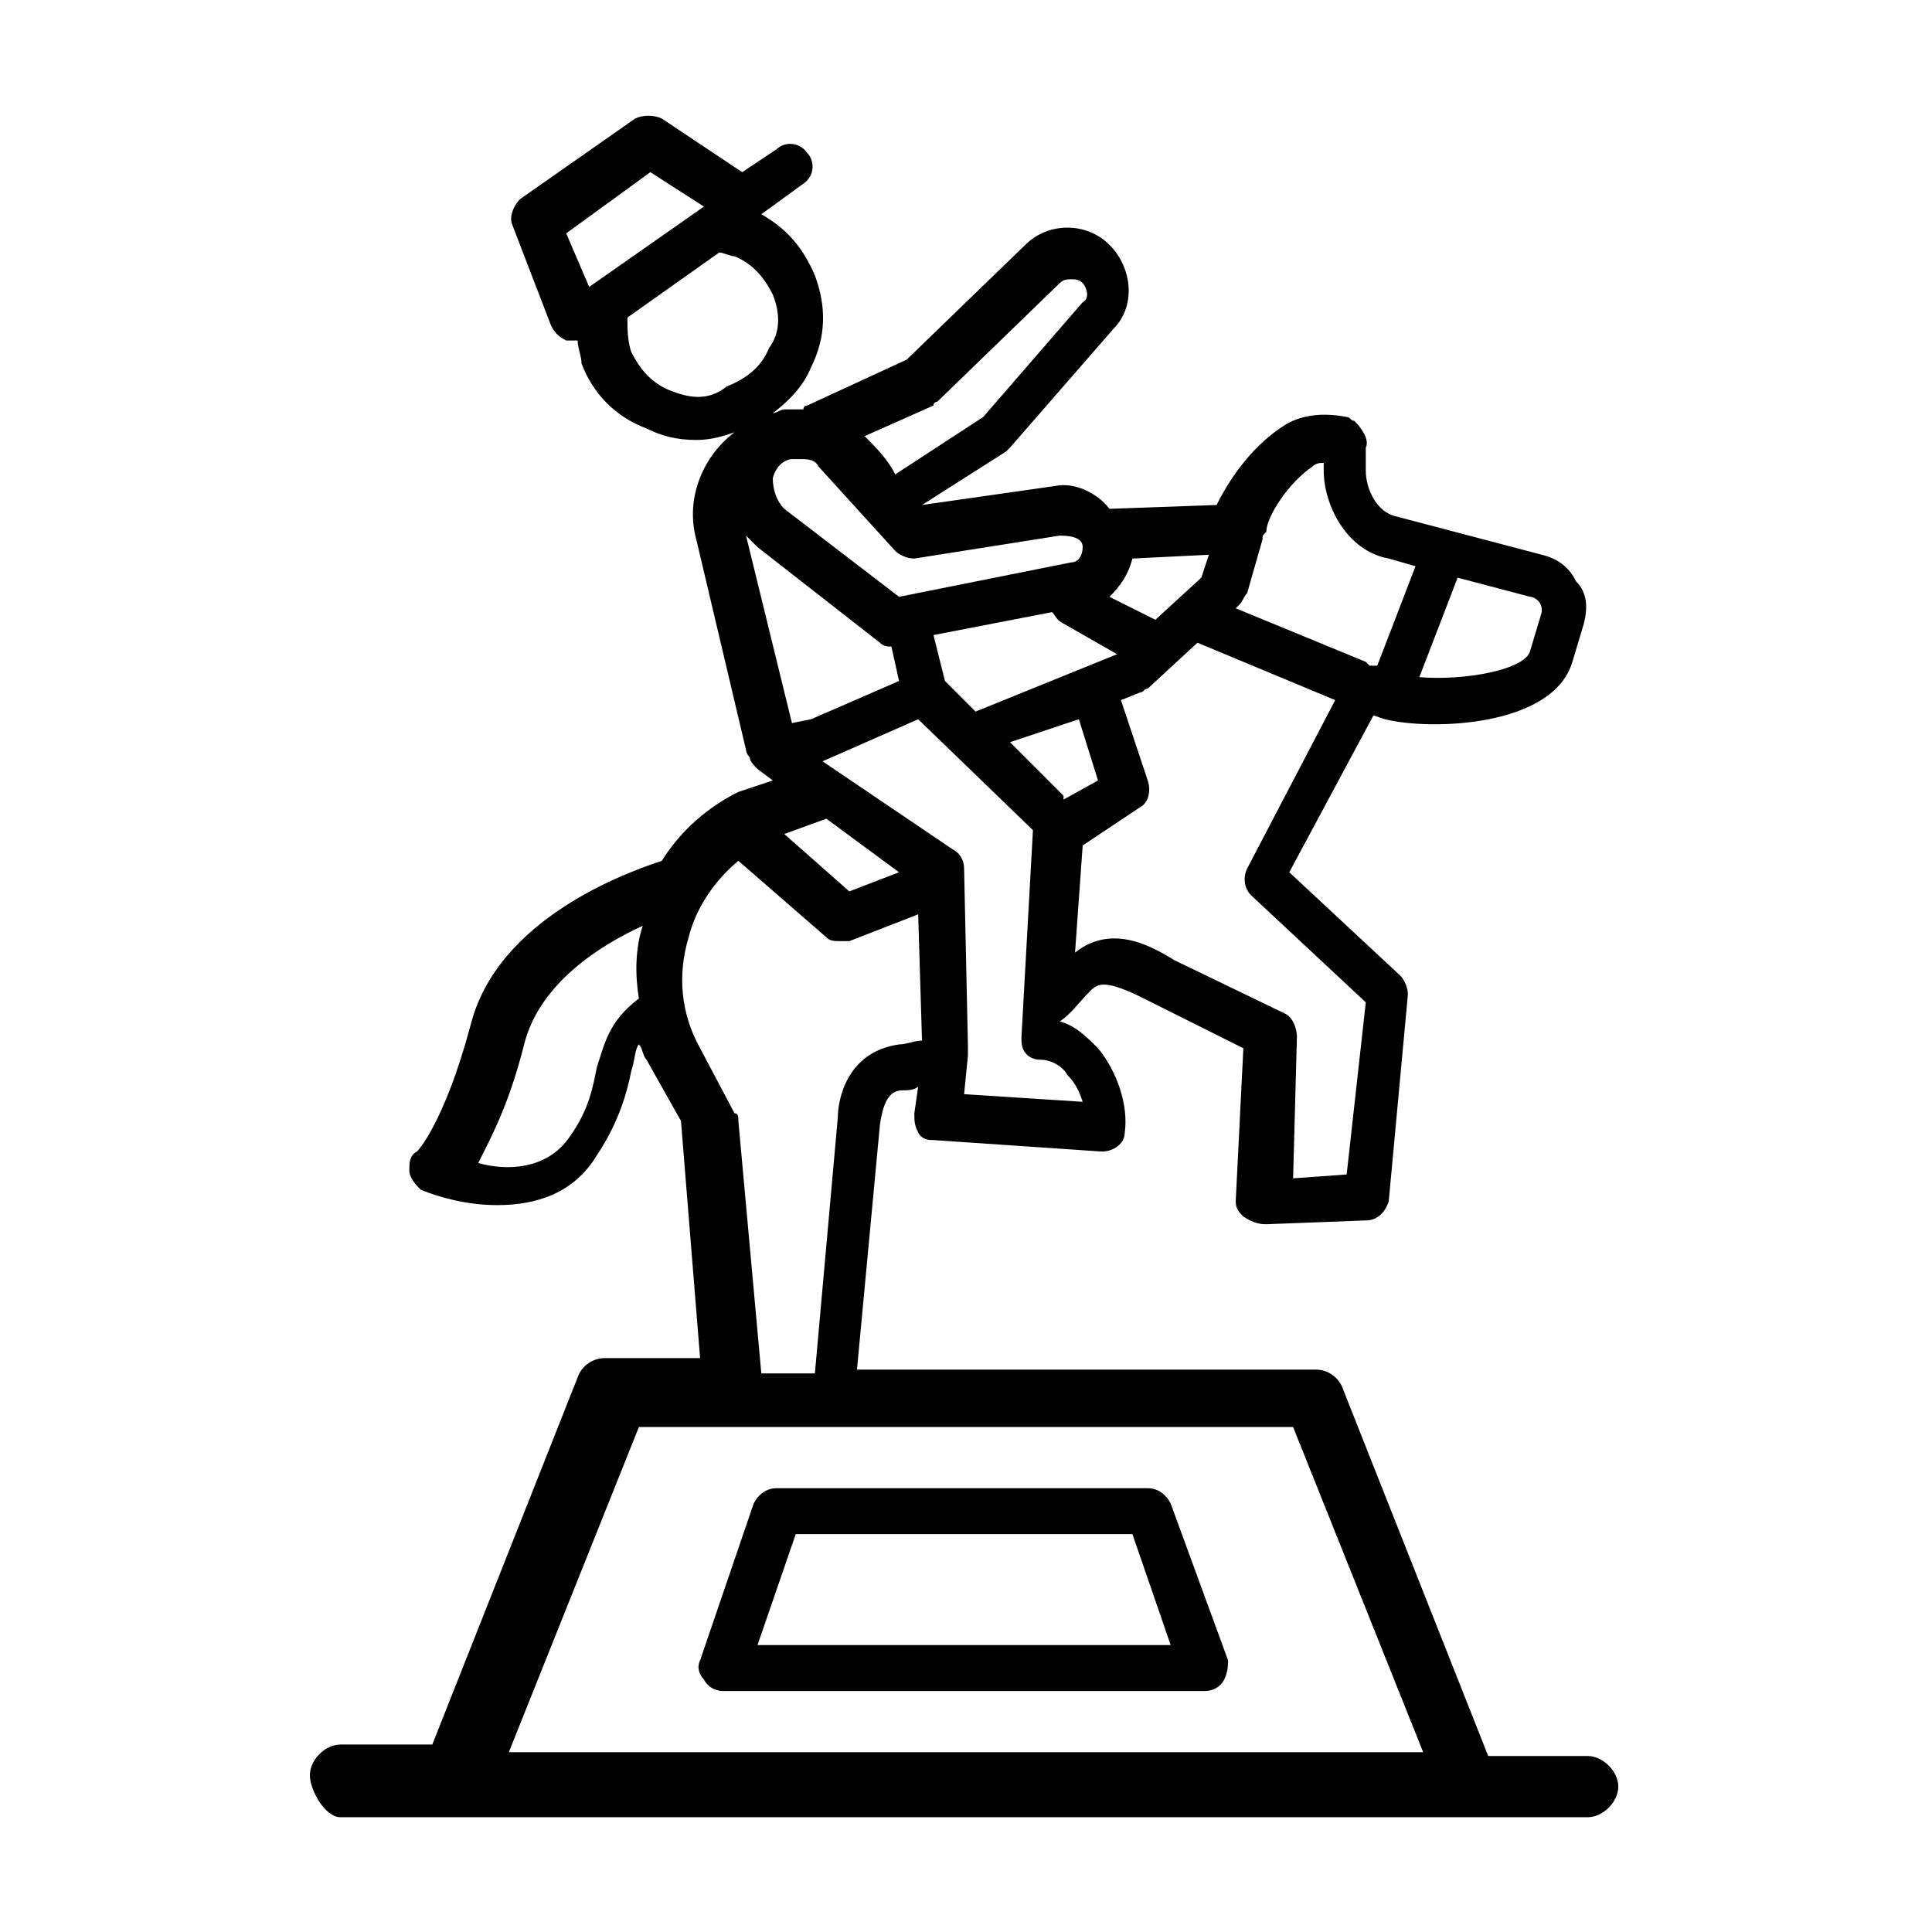 <?xml version="1.0" encoding="utf-8"?>
<!-- Generator: Adobe Illustrator 24.0.1, SVG Export Plug-In . SVG Version: 6.00 Build 0)  -->
<svg version="1.1" id="Layer_1" xmlns="http://www.w3.org/2000/svg" xmlns:xlink="http://www.w3.org/1999/xlink" x="0px" y="0px"
	 viewBox="0 0 50.5 50.5" style="enable-background:new 0 0 50.5 50.5;" xml:space="preserve">
<path d="M8.9,47.5h3.2h26.2h3.2c0.4,0,0.8-0.4,0.8-0.8s-0.4-0.8-0.8-0.8h-2.6l-3.8-9.6c-0.1-0.3-0.4-0.5-0.7-0.5H22.4l0.6-6.4
	c0.1-0.7,0.3-0.9,0.6-0.9c0.1,0,0.3,0,0.4-0.1l-0.1,0.7c0,0.2,0,0.3,0.1,0.5s0.3,0.2,0.4,0.2l4.4,0.3c0,0,0,0,0,0
	c0.3,0,0.6-0.2,0.6-0.5c0.1-0.7-0.2-1.6-0.7-2.2c-0.3-0.3-0.6-0.6-1-0.7l0,0c0.3-0.2,0.5-0.5,0.8-0.8c0.2-0.2,0.4-0.3,1.4,0.2
	l2.6,1.3l-0.2,4c0,0.2,0.1,0.3,0.2,0.4C32.8,32,33,32,33.1,32l2.6-0.1c0.3,0,0.5-0.2,0.6-0.5l0.5-5.4c0-0.2-0.1-0.4-0.2-0.5
	l-2.9-2.7l2.2-4.1l0.3,0.1c1.2,0.3,4.4,0.2,4.9-1.5l0.3-1c0.1-0.4,0.1-0.8-0.2-1.1c-0.2-0.4-0.5-0.6-0.9-0.7l-3.8-1
	c-0.5-0.1-0.8-0.7-0.8-1.2l0-0.5c0,0,0-0.1,0-0.1c0.1-0.2-0.1-0.5-0.3-0.7c0,0,0,0,0,0c-0.1,0-0.1-0.1-0.2-0.1
	c-0.5-0.1-1.1-0.1-1.6,0.2c-0.8,0.5-1.4,1.3-1.8,2.1l-2.8,0.1c-0.3-0.4-0.9-0.7-1.4-0.6l-3.5,0.5l0,0l2.2-1.4c0,0,0.1-0.1,0.1-0.1
	l2.7-3.1c0.6-0.6,0.5-1.6-0.1-2.2c-0.6-0.6-1.6-0.6-2.2,0l-3.1,3l-2.6,1.2c0,0-0.1,0-0.1,0.1c-0.2,0-0.3,0-0.5,0
	c-0.1,0-0.2,0.1-0.3,0.1c0.4-0.3,0.8-0.7,1-1.2c0.4-0.8,0.4-1.6,0.1-2.4c-0.3-0.7-0.7-1.2-1.4-1.6l1.1-0.8c0.3-0.2,0.3-0.6,0.1-0.8
	c-0.2-0.3-0.6-0.3-0.8-0.1l-0.9,0.6l-2.1-1.4c-0.2-0.1-0.5-0.1-0.7,0l-3,2.1c-0.2,0.2-0.3,0.5-0.2,0.7l1,2.6
	c0.1,0.2,0.2,0.3,0.4,0.4c0.1,0,0.1,0,0.2,0c0.1,0,0.1,0,0.1,0c0,0.2,0.1,0.4,0.1,0.6c0.3,0.8,0.9,1.4,1.7,1.7
	c0.4,0.2,0.8,0.3,1.3,0.3c0.4,0,0.7-0.1,1-0.2c-0.8,0.6-1.3,1.7-1,2.8l1.3,5.5c0,0.1,0.1,0.2,0.1,0.2c0,0.1,0.1,0.2,0.2,0.3l0.4,0.3
	l-0.9,0.3c-0.8,0.4-1.5,1-2,1.8c-0.9,0.3-4.3,1.5-5,4.3c-0.7,2.6-1.4,3.3-1.4,3.3c0,0,0,0,0,0c-0.2,0.1-0.2,0.3-0.2,0.5
	c0,0.2,0.2,0.4,0.3,0.5c0.5,0.2,1.2,0.4,2,0.4c1,0,2-0.3,2.6-1.3c0.6-0.9,0.8-1.7,0.9-2.2c0.1-0.3,0.1-0.6,0.2-0.7
	c0.1,0.1,0.1,0.3,0.2,0.4l0.9,1.6l0.5,6.2h-2.5c-0.3,0-0.6,0.2-0.7,0.5l-3.8,9.6H8.9c-0.4,0-0.8,0.4-0.8,0.8S8.5,47.5,8.9,47.5z
	 M19.3,29.3c0-0.1,0-0.2-0.1-0.2l-0.9-1.7c-0.5-0.9-0.6-1.9-0.3-2.9c0.2-0.8,0.7-1.5,1.3-2l2.3,2c0.1,0.1,0.2,0.1,0.4,0.1
	c0.1,0,0.1,0,0.2,0l1.8-0.7l0.1,3.3c-0.2,0-0.4,0.1-0.6,0.1c-1.4,0.2-1.6,1.5-1.6,1.9l-0.6,6.7l-1.4,0L19.3,29.3z M15.6,27.9
	c-0.1,0.5-0.2,1.1-0.7,1.8c-0.6,0.9-1.7,0.9-2.4,0.7c0.3-0.6,0.8-1.5,1.2-3.1c0.4-1.6,2-2.6,3.1-3.1c-0.2,0.6-0.2,1.3-0.1,1.9
	C15.9,26.7,15.8,27.3,15.6,27.9z M21.5,19.9l2.5-1.1l3,2.9l-0.3,5.4c0,0,0,0,0,0c0,0,0,0,0,0l0,0c0,0,0,0.1,0,0.1
	c0,0.3,0.2,0.5,0.5,0.5c0.3,0,0.6,0.2,0.7,0.4c0.2,0.2,0.3,0.4,0.4,0.7l-3.1-0.2l0.1-1c0-0.1,0-0.2,0-0.3l-0.1-4.6
	c0-0.2-0.1-0.4-0.3-0.5L21.5,19.9z M24.5,10.5l3.2-3.1c0.1-0.1,0.2-0.1,0.3-0.1c0.1,0,0.2,0,0.3,0.1c0.1,0.1,0.2,0.4,0,0.5
	c0,0,0,0,0,0l-2.6,3l-2.3,1.5l0,0c-0.2-0.4-0.5-0.7-0.8-1l1.8-0.8C24.4,10.5,24.5,10.5,24.5,10.5z M34.3,12.2
	c0.1-0.1,0.2-0.1,0.3-0.1l0,0.2c0,0.9,0.6,2.1,1.7,2.3l0.7,0.2l-1,2.6l-0.1,0c0,0,0,0-0.1,0c0,0-0.1-0.1-0.1-0.1l-3.4-1.4l0.1-0.1
	c0.1-0.1,0.1-0.2,0.2-0.3l0.4-1.4c0-0.1,0-0.1,0.1-0.2c0,0,0,0,0,0C33.1,13.5,33.7,12.6,34.3,12.2z M40.3,16l-0.3,1
	c-0.1,0.5-1.7,0.8-2.9,0.7l1-2.6l1.9,0.5c0.1,0,0.2,0.1,0.2,0.1C40.3,15.8,40.3,15.9,40.3,16z M35.2,30.7l-1.4,0.1l0.1-3.7
	c0-0.2-0.1-0.5-0.3-0.6l-2.9-1.4c-0.5-0.3-1.6-1-2.6-0.2l0.2-2.8l1.5-1c0.2-0.1,0.3-0.4,0.2-0.7l-0.7-2.1l0.5-0.2
	c0.1,0,0.1-0.1,0.2-0.1l1.3-1.2l3.6,1.5l-2.3,4.4c-0.1,0.2-0.1,0.5,0.1,0.7l3,2.8L35.2,30.7z M20.7,18.9l-1.2-4.9c0,0,0,0,0,0
	c0.1,0.1,0.2,0.2,0.3,0.3l3.2,2.5c0.1,0.1,0.2,0.1,0.3,0.1l0.2,0.9l-2.3,1L20.7,18.9z M28.2,18.8l0.5,1.6l-0.9,0.5l0-0.1l-1.4-1.4
	L28.2,18.8z M29.2,17.1l-3.7,1.5l-0.8-0.8l-0.3-1.2l3.1-0.6c0.1,0.1,0.1,0.2,0.3,0.3L29.2,17.1L29.2,17.1z M31.4,15.1l-1.2,1.1
	L29,15.6c0.3-0.3,0.5-0.6,0.6-1l2-0.1L31.4,15.1z M28.3,14.3c0,0.2-0.1,0.4-0.3,0.4l-4.5,0.9l-3-2.3c-0.2-0.2-0.3-0.5-0.3-0.8
	c0.1-0.4,0.4-0.5,0.5-0.5c0,0,0.1,0,0.2,0c0.2,0,0.4,0,0.5,0.2l2,2.2c0.1,0.1,0.3,0.2,0.5,0.2l3.8-0.6C28.1,14,28.3,14.1,28.3,14.3z
	 M23.5,22.8l-1.3,0.5l-1.7-1.5l1.1-0.4L23.5,22.8z M17.5,10.2c-0.5-0.2-0.8-0.6-1-1c-0.1-0.3-0.1-0.6-0.1-0.9l2.4-1.7
	c0.1,0,0.3,0.1,0.4,0.1c0.5,0.2,0.8,0.6,1,1c0,0,0,0,0,0c0.2,0.5,0.2,1-0.1,1.4c-0.2,0.5-0.6,0.8-1.1,1C18.5,10.5,18,10.4,17.5,10.2
	z M14.8,6.1L17,4.5l1.4,0.9l-3,2.1L14.8,6.1z M16.7,37.3h17.1l3.4,8.5H13.3L16.7,37.3z"/>
<path d="M30.6,39.3c-0.1-0.2-0.3-0.4-0.6-0.4h-9.7c-0.3,0-0.5,0.2-0.6,0.4l-1.4,4.1c-0.1,0.2,0,0.4,0.1,0.5c0.1,0.2,0.3,0.3,0.5,0.3
	h12.6c0.2,0,0.4-0.1,0.5-0.3c0.1-0.2,0.1-0.4,0.1-0.5L30.6,39.3z M19.8,43l1-2.9h8.8l1,2.9H19.8z"/>
</svg>
